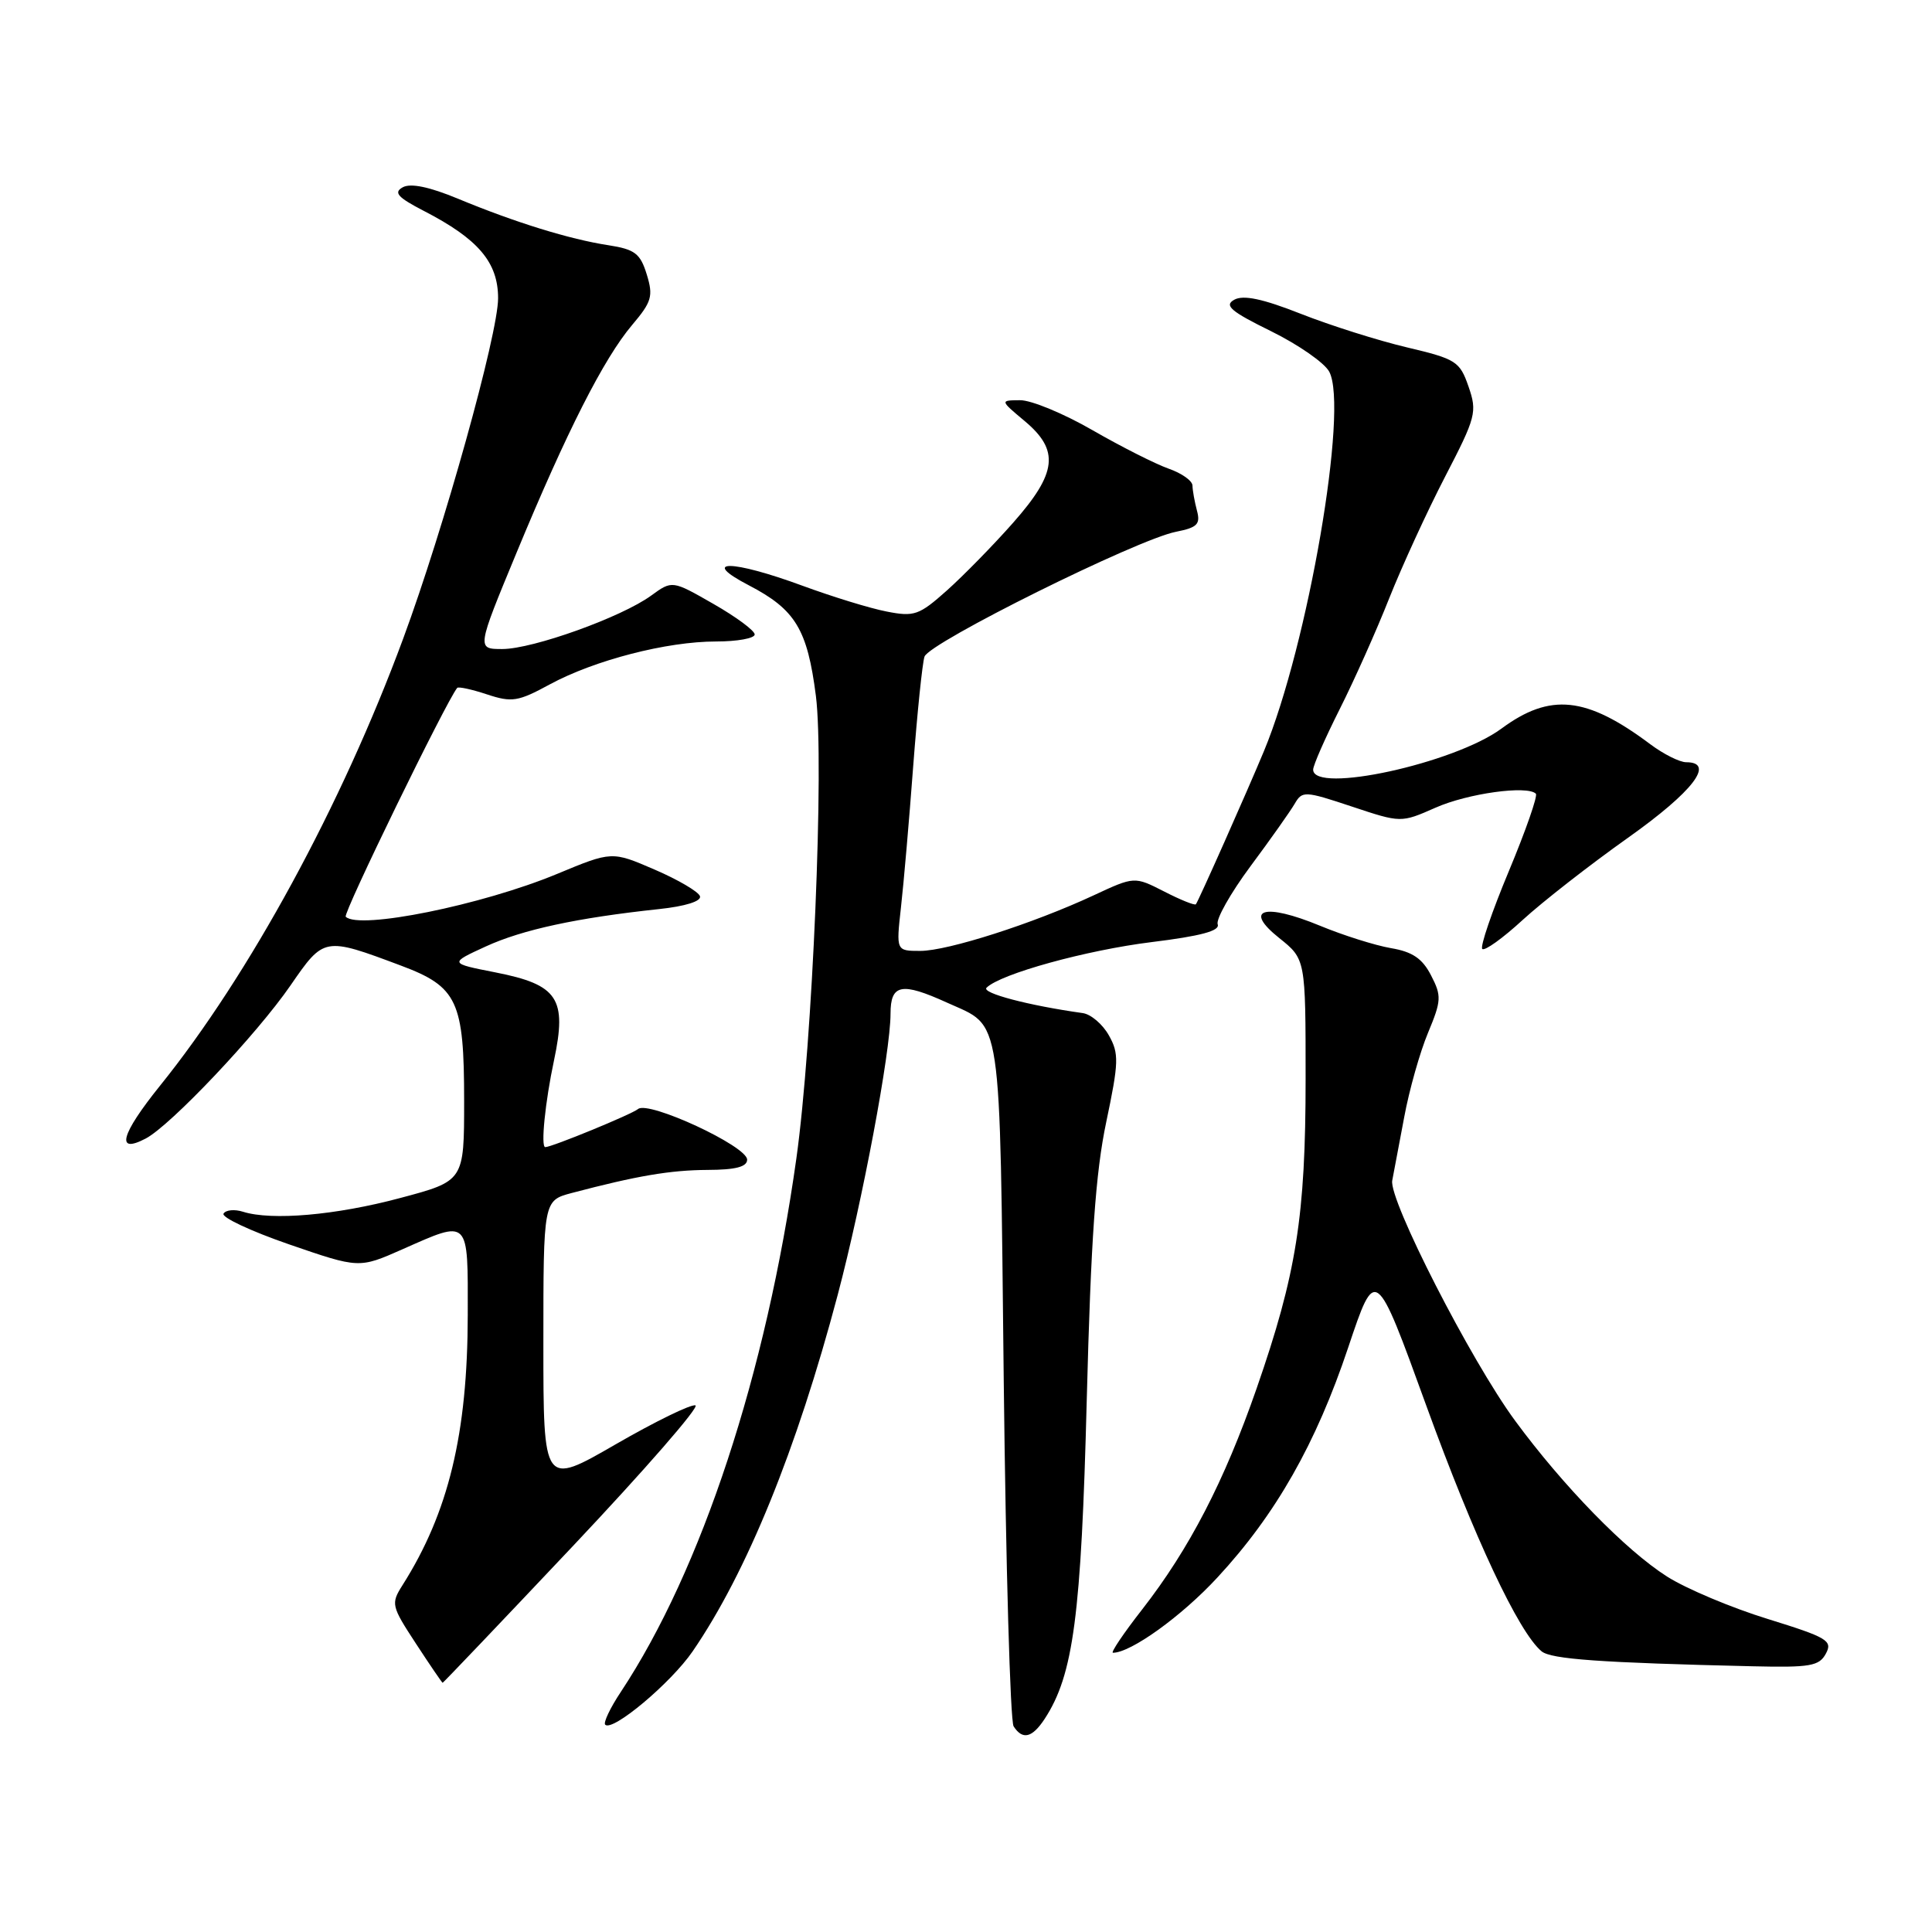 <?xml version="1.0" encoding="UTF-8" standalone="no"?>
<!DOCTYPE svg PUBLIC "-//W3C//DTD SVG 1.1//EN" "http://www.w3.org/Graphics/SVG/1.1/DTD/svg11.dtd" >
<svg xmlns="http://www.w3.org/2000/svg" xmlns:xlink="http://www.w3.org/1999/xlink" version="1.1" viewBox="0 0 256 256">
 <g >
 <path fill="currentColor"
d=" M 138.43 227.75 C 142.24 221.92 143.27 214.09 144.00 185.50 C 144.55 164.24 145.17 155.38 146.58 148.69 C 148.25 140.75 148.29 139.60 146.93 137.19 C 146.11 135.72 144.55 134.39 143.47 134.24 C 136.26 133.23 130.02 131.58 130.72 130.88 C 132.56 129.04 143.95 125.90 152.62 124.83 C 159.11 124.03 161.68 123.34 161.35 122.48 C 161.10 121.81 163.05 118.35 165.69 114.79 C 168.34 111.23 170.97 107.50 171.55 106.51 C 172.55 104.78 172.87 104.79 179.12 106.87 C 185.64 109.04 185.64 109.04 190.22 107.02 C 194.49 105.13 202.37 104.04 203.51 105.17 C 203.78 105.45 202.17 110.06 199.93 115.43 C 197.69 120.79 196.10 125.44 196.41 125.74 C 196.72 126.05 199.13 124.32 201.76 121.90 C 204.40 119.48 210.68 114.58 215.73 111.00 C 224.33 104.90 227.33 101.00 223.43 101.00 C 222.57 101.00 220.43 99.93 218.68 98.62 C 210.20 92.27 205.41 91.77 198.94 96.55 C 192.68 101.16 174.00 105.23 174.00 101.98 C 174.00 101.41 175.58 97.82 177.50 94.00 C 179.43 90.17 182.39 83.55 184.08 79.27 C 185.78 75.00 189.11 67.74 191.49 63.15 C 195.58 55.26 195.75 54.59 194.59 51.23 C 193.43 47.88 192.94 47.57 186.43 46.03 C 182.62 45.13 176.29 43.13 172.36 41.58 C 167.29 39.58 164.74 39.05 163.54 39.72 C 162.17 40.48 163.08 41.26 168.43 43.89 C 172.04 45.67 175.51 48.08 176.13 49.25 C 178.72 54.07 173.31 85.48 167.49 99.50 C 165.25 104.89 158.79 119.42 158.46 119.82 C 158.31 120.00 156.42 119.24 154.26 118.13 C 150.32 116.12 150.32 116.12 144.91 118.64 C 136.88 122.38 125.58 126.00 121.94 126.00 C 118.74 126.00 118.74 126.00 119.38 120.25 C 119.74 117.09 120.47 108.68 121.00 101.57 C 121.54 94.45 122.21 87.90 122.50 87.01 C 123.08 85.17 150.70 71.46 155.84 70.46 C 158.65 69.90 159.09 69.46 158.60 67.65 C 158.29 66.47 158.02 64.98 158.01 64.35 C 158.01 63.71 156.58 62.70 154.85 62.10 C 153.12 61.49 148.58 59.20 144.76 57.00 C 140.95 54.80 136.63 53.01 135.16 53.03 C 132.50 53.05 132.50 53.05 135.76 55.78 C 140.42 59.67 140.08 62.66 134.25 69.26 C 131.64 72.22 127.69 76.25 125.48 78.23 C 121.78 81.53 121.14 81.75 117.48 81.03 C 115.29 80.61 110.30 79.07 106.38 77.63 C 96.95 74.15 92.60 74.11 99.23 77.56 C 105.40 80.77 106.98 83.38 108.11 92.21 C 109.23 101.06 107.67 138.23 105.52 153.52 C 101.52 182.01 92.96 208.02 82.26 224.19 C 80.85 226.31 79.93 228.26 80.19 228.53 C 81.16 229.50 88.90 223.01 91.78 218.81 C 98.95 208.36 105.56 192.11 111.00 171.58 C 114.28 159.18 118.00 139.39 118.00 134.33 C 118.00 130.39 119.45 130.11 125.50 132.86 C 132.87 136.21 132.45 133.41 133.00 182.90 C 133.28 207.43 133.86 228.06 134.31 228.75 C 135.50 230.59 136.77 230.28 138.43 227.75 Z  M 75.99 204.78 C 85.44 194.76 92.72 186.41 92.15 186.22 C 91.58 186.03 86.81 188.36 81.56 191.39 C 72.00 196.91 72.00 196.91 72.00 177.99 C 72.00 159.08 72.00 159.08 75.75 158.08 C 84.39 155.80 88.79 155.05 93.75 155.02 C 97.47 155.01 99.00 154.61 99.00 153.66 C 99.00 151.87 85.93 145.81 84.55 146.95 C 83.69 147.66 73.12 152.00 72.25 152.00 C 71.63 152.00 72.24 145.98 73.41 140.50 C 75.15 132.30 73.94 130.48 65.66 128.85 C 59.51 127.64 59.51 127.64 64.37 125.41 C 69.23 123.18 76.45 121.62 87.31 120.46 C 90.82 120.09 92.97 119.41 92.75 118.75 C 92.55 118.15 89.84 116.56 86.73 115.22 C 81.08 112.78 81.08 112.78 73.79 115.81 C 63.86 119.93 47.56 123.23 45.81 121.47 C 45.41 121.07 59.12 92.94 60.58 91.15 C 60.74 90.96 62.51 91.34 64.53 92.01 C 67.82 93.10 68.65 92.97 72.84 90.69 C 78.79 87.47 88.35 85.00 94.89 85.00 C 97.70 85.00 100.00 84.58 100.00 84.07 C 100.00 83.56 97.54 81.74 94.53 80.02 C 89.07 76.89 89.07 76.89 86.28 78.92 C 82.36 81.78 70.60 86.00 66.56 86.00 C 63.16 86.00 63.16 86.00 68.44 73.25 C 75.08 57.21 80.02 47.47 83.77 43.05 C 86.36 39.99 86.58 39.24 85.70 36.37 C 84.84 33.58 84.13 33.04 80.60 32.49 C 75.49 31.71 68.25 29.47 60.71 26.34 C 56.88 24.75 54.40 24.24 53.36 24.82 C 52.12 25.51 52.69 26.15 56.15 27.94 C 63.37 31.66 66.00 34.75 66.00 39.52 C 66.00 44.27 58.81 70.06 53.42 84.63 C 45.26 106.71 33.04 129.18 21.19 143.88 C 16.00 150.33 15.29 152.97 19.31 150.86 C 22.62 149.12 34.02 137.07 38.49 130.58 C 42.93 124.14 42.94 124.13 53.11 127.94 C 60.62 130.75 61.50 132.63 61.50 145.89 C 61.50 156.49 61.50 156.49 53.00 158.75 C 44.48 161.03 35.98 161.76 32.19 160.56 C 31.08 160.21 29.92 160.32 29.62 160.81 C 29.32 161.30 33.23 163.13 38.32 164.89 C 47.58 168.08 47.58 168.08 53.32 165.54 C 62.25 161.59 62.00 161.33 61.98 174.25 C 61.96 189.98 59.43 200.43 53.33 210.05 C 51.78 212.50 51.85 212.80 55.11 217.78 C 56.97 220.63 58.57 222.97 58.65 222.98 C 58.73 222.99 66.53 214.80 75.99 204.78 Z  M 241.94 219.11 C 242.86 217.40 242.14 216.97 234.23 214.52 C 229.43 213.04 223.42 210.51 220.89 208.90 C 215.42 205.42 207.14 196.93 200.75 188.24 C 194.88 180.26 183.98 158.94 184.48 156.42 C 184.69 155.36 185.40 151.57 186.07 148.00 C 186.73 144.43 188.15 139.41 189.22 136.85 C 191.00 132.58 191.03 131.96 189.62 129.24 C 188.47 127.00 187.15 126.11 184.29 125.63 C 182.21 125.27 177.99 123.94 174.92 122.67 C 167.49 119.60 164.68 120.45 169.51 124.30 C 173.00 127.09 173.00 127.09 173.00 142.95 C 173.00 161.16 171.79 168.78 166.50 184.00 C 162.23 196.27 157.59 205.24 151.35 213.25 C 148.88 216.41 147.14 219.00 147.47 219.00 C 149.84 219.00 156.57 214.16 161.30 209.04 C 169.04 200.69 174.38 191.30 178.65 178.53 C 182.27 167.73 182.27 167.73 189.00 186.28 C 195.33 203.72 201.22 216.28 204.27 218.81 C 205.53 219.85 212.04 220.32 232.21 220.79 C 239.86 220.97 241.05 220.77 241.94 219.11 Z "/>
</g>
</svg>